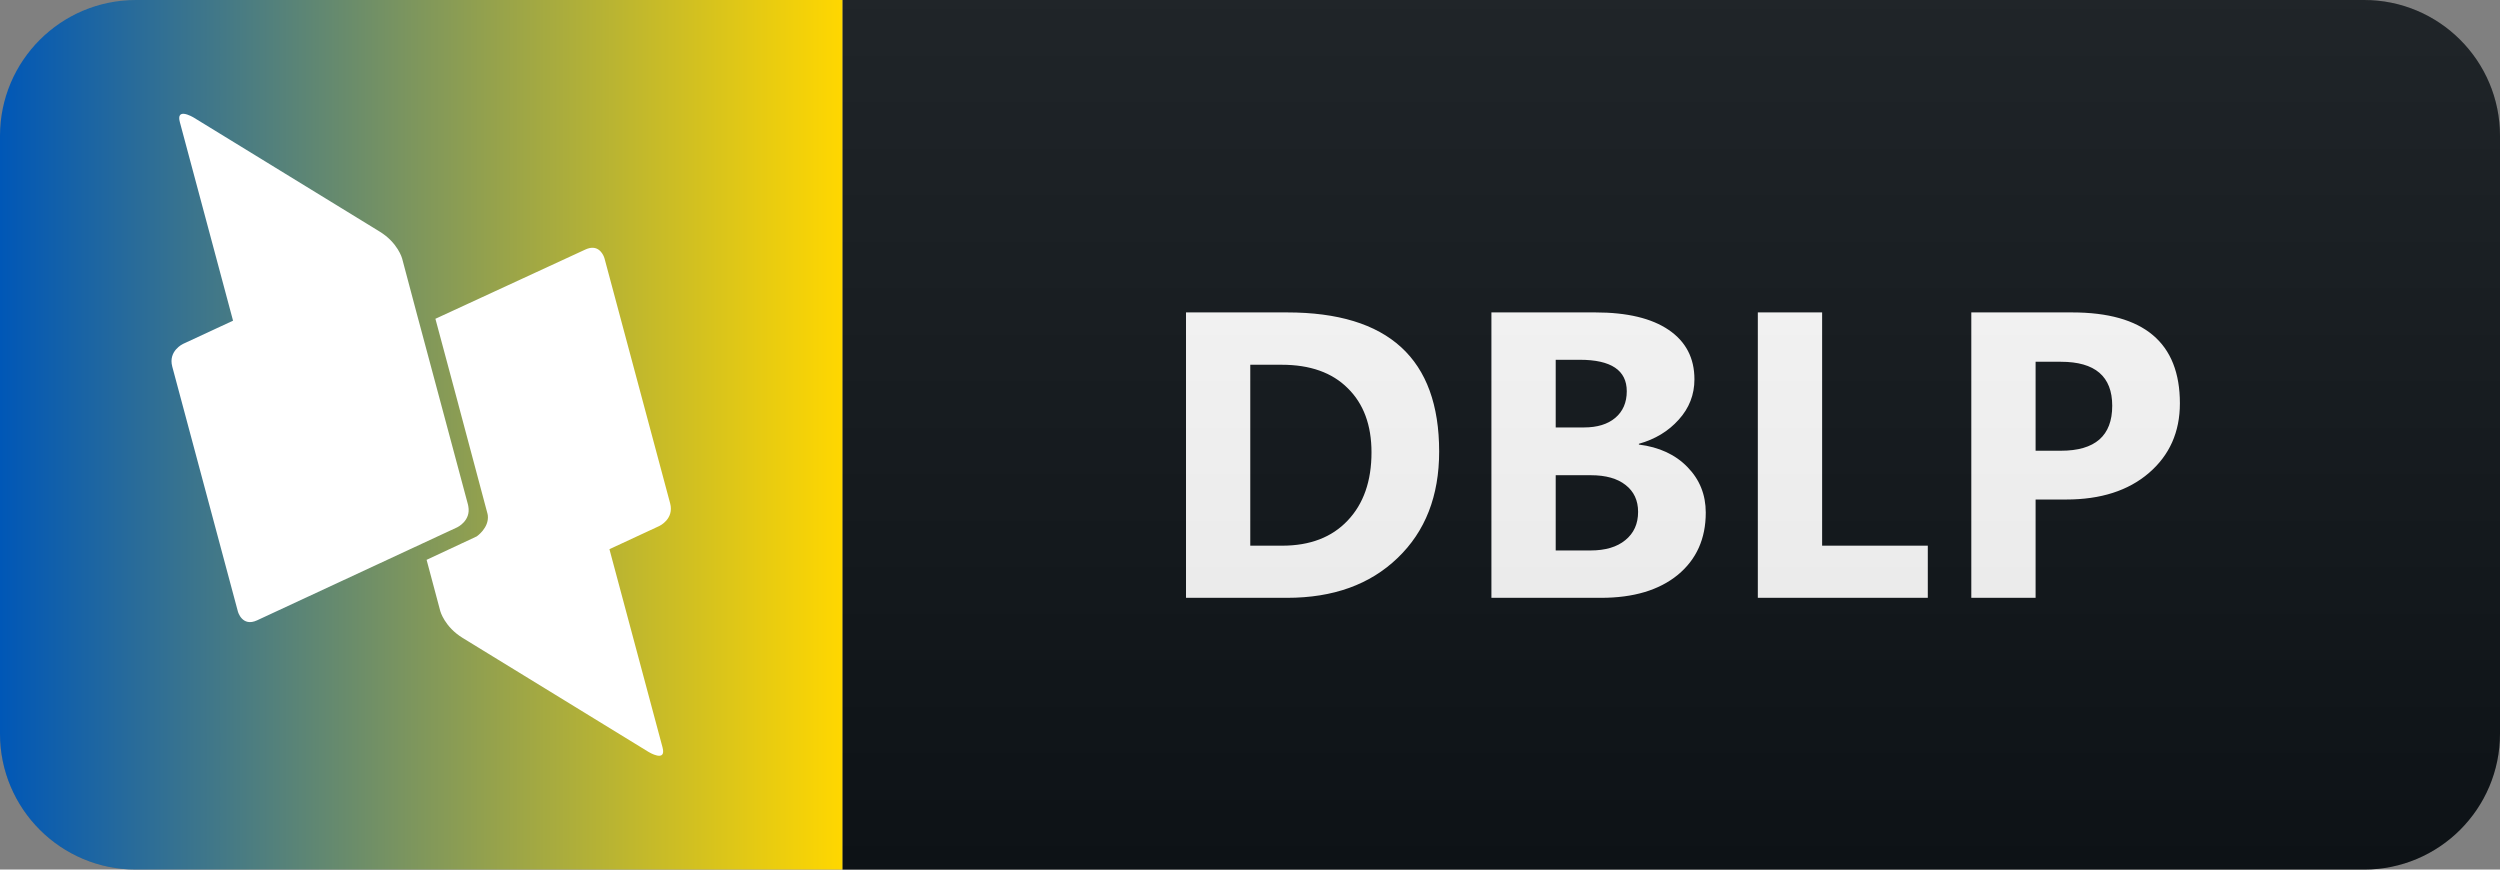<svg width="92" height="32" viewBox="0 0 92 32" fill="none" xmlns="http://www.w3.org/2000/svg">
<rect x="0" y="0" width="92" height="32" fill="#808080" stroke="none"/>
<path d="M87 0H31V32H87C89.761 32 92 29.761 92 27V5C92 2.239 89.761 0 87 0Z" fill="#0F1418"/>
<path d="M43.645 22V11.497H47.365C51.096 11.497 52.961 13.204 52.961 16.617C52.961 18.252 52.451 19.559 51.43 20.535C50.415 21.512 49.06 22 47.365 22H43.645ZM46.01 13.423V20.081H47.182C48.208 20.081 49.011 19.773 49.592 19.158C50.178 18.543 50.471 17.706 50.471 16.646C50.471 15.645 50.18 14.859 49.599 14.288C49.023 13.711 48.212 13.423 47.167 13.423H46.01ZM54.884 22V11.497H58.707C59.879 11.497 60.78 11.712 61.41 12.142C62.04 12.571 62.355 13.177 62.355 13.958C62.355 14.524 62.162 15.02 61.776 15.445C61.395 15.87 60.907 16.165 60.311 16.331V16.36C61.058 16.453 61.654 16.729 62.099 17.188C62.548 17.647 62.772 18.206 62.772 18.865C62.772 19.827 62.428 20.591 61.74 21.158C61.051 21.719 60.111 22 58.92 22H54.884ZM57.25 13.24V15.73H58.29C58.778 15.73 59.161 15.613 59.44 15.379C59.723 15.14 59.865 14.812 59.865 14.398C59.865 13.626 59.288 13.24 58.136 13.24H57.25ZM57.25 17.488V20.257H58.532C59.078 20.257 59.506 20.13 59.813 19.876C60.126 19.622 60.282 19.275 60.282 18.836C60.282 18.416 60.128 18.086 59.821 17.847C59.518 17.608 59.093 17.488 58.546 17.488H57.25ZM70.943 22H64.688V11.497H67.054V20.081H70.943V22ZM74.91 18.382V22H72.544V11.497H76.25C78.897 11.497 80.22 12.613 80.22 14.844C80.22 15.899 79.839 16.753 79.077 17.408C78.32 18.057 77.307 18.382 76.038 18.382H74.91ZM74.91 13.313V16.587H75.84C77.1 16.587 77.73 16.036 77.73 14.932C77.73 13.853 77.1 13.313 75.84 13.313H74.91Z" fill="white"/>
<path d="M87 0H5C2.239 0 0 2.239 0 5V27C0 29.761 2.239 32 5 32H87C89.761 32 92 29.761 92 27V5C92 2.239 89.761 0 87 0Z" fill="url(#paint0_linear_31_2)"/>
<path d="M31 0H5C2.239 0 0 2.239 0 5V27C0 29.761 2.239 32 5 32H31V0Z" fill="url(#paint1_linear_31_2)"/>
<path fill-rule="evenodd" clip-rule="evenodd" d="M6.764 4.188C6.641 4.18 6.551 4.244 6.619 4.496L8.576 11.801L8.576 11.801L6.735 12.656C6.735 12.656 6.184 12.912 6.339 13.49L8.755 22.506C8.755 22.506 8.91 23.084 9.461 22.828C13.301 21.044 15.537 20.004 15.537 20.004L16.826 19.405C16.826 19.405 17.335 19.167 17.234 18.633C17.23 18.613 17.227 18.593 17.222 18.571L16.108 14.414L15.463 12.008C15.391 11.752 15.463 12.008 14.798 9.512C14.798 9.512 14.643 8.934 13.974 8.524L7.133 4.329C7.133 4.329 6.921 4.199 6.764 4.188ZM21.809 9.118C21.732 9.117 21.642 9.136 21.539 9.184L16.023 11.731L16.87 14.89L16.869 14.889L17.94 18.905C17.946 18.927 17.948 18.947 17.952 18.967C18.003 19.427 17.544 19.739 17.544 19.739L15.699 20.602L16.194 22.457L16.202 22.488C16.202 22.488 16.357 23.066 17.026 23.476L23.867 27.671C23.867 27.671 24.536 28.082 24.381 27.503C23.016 22.409 24.381 27.503 22.427 20.21L24.265 19.356C24.265 19.356 24.816 19.1 24.661 18.522L22.245 9.506C22.245 9.506 22.142 9.124 21.809 9.118V9.118Z" fill="white"/>
<defs>
<linearGradient id="paint0_linear_31_2" x1="0" y1="0" x2="0" y2="32" gradientUnits="userSpaceOnUse">
<stop stop-color="#BBBBBB" stop-opacity="0.1"/>
<stop offset="1" stop-opacity="0.1"/>
</linearGradient>
<linearGradient id="paint1_linear_31_2" x1="5.7742e-08" y1="16" x2="31" y2="16" gradientUnits="userSpaceOnUse">
<stop stop-color="#0057B7"/>
<stop offset="1" stop-color="#FFD700"/>
</linearGradient>
</defs>
</svg>
